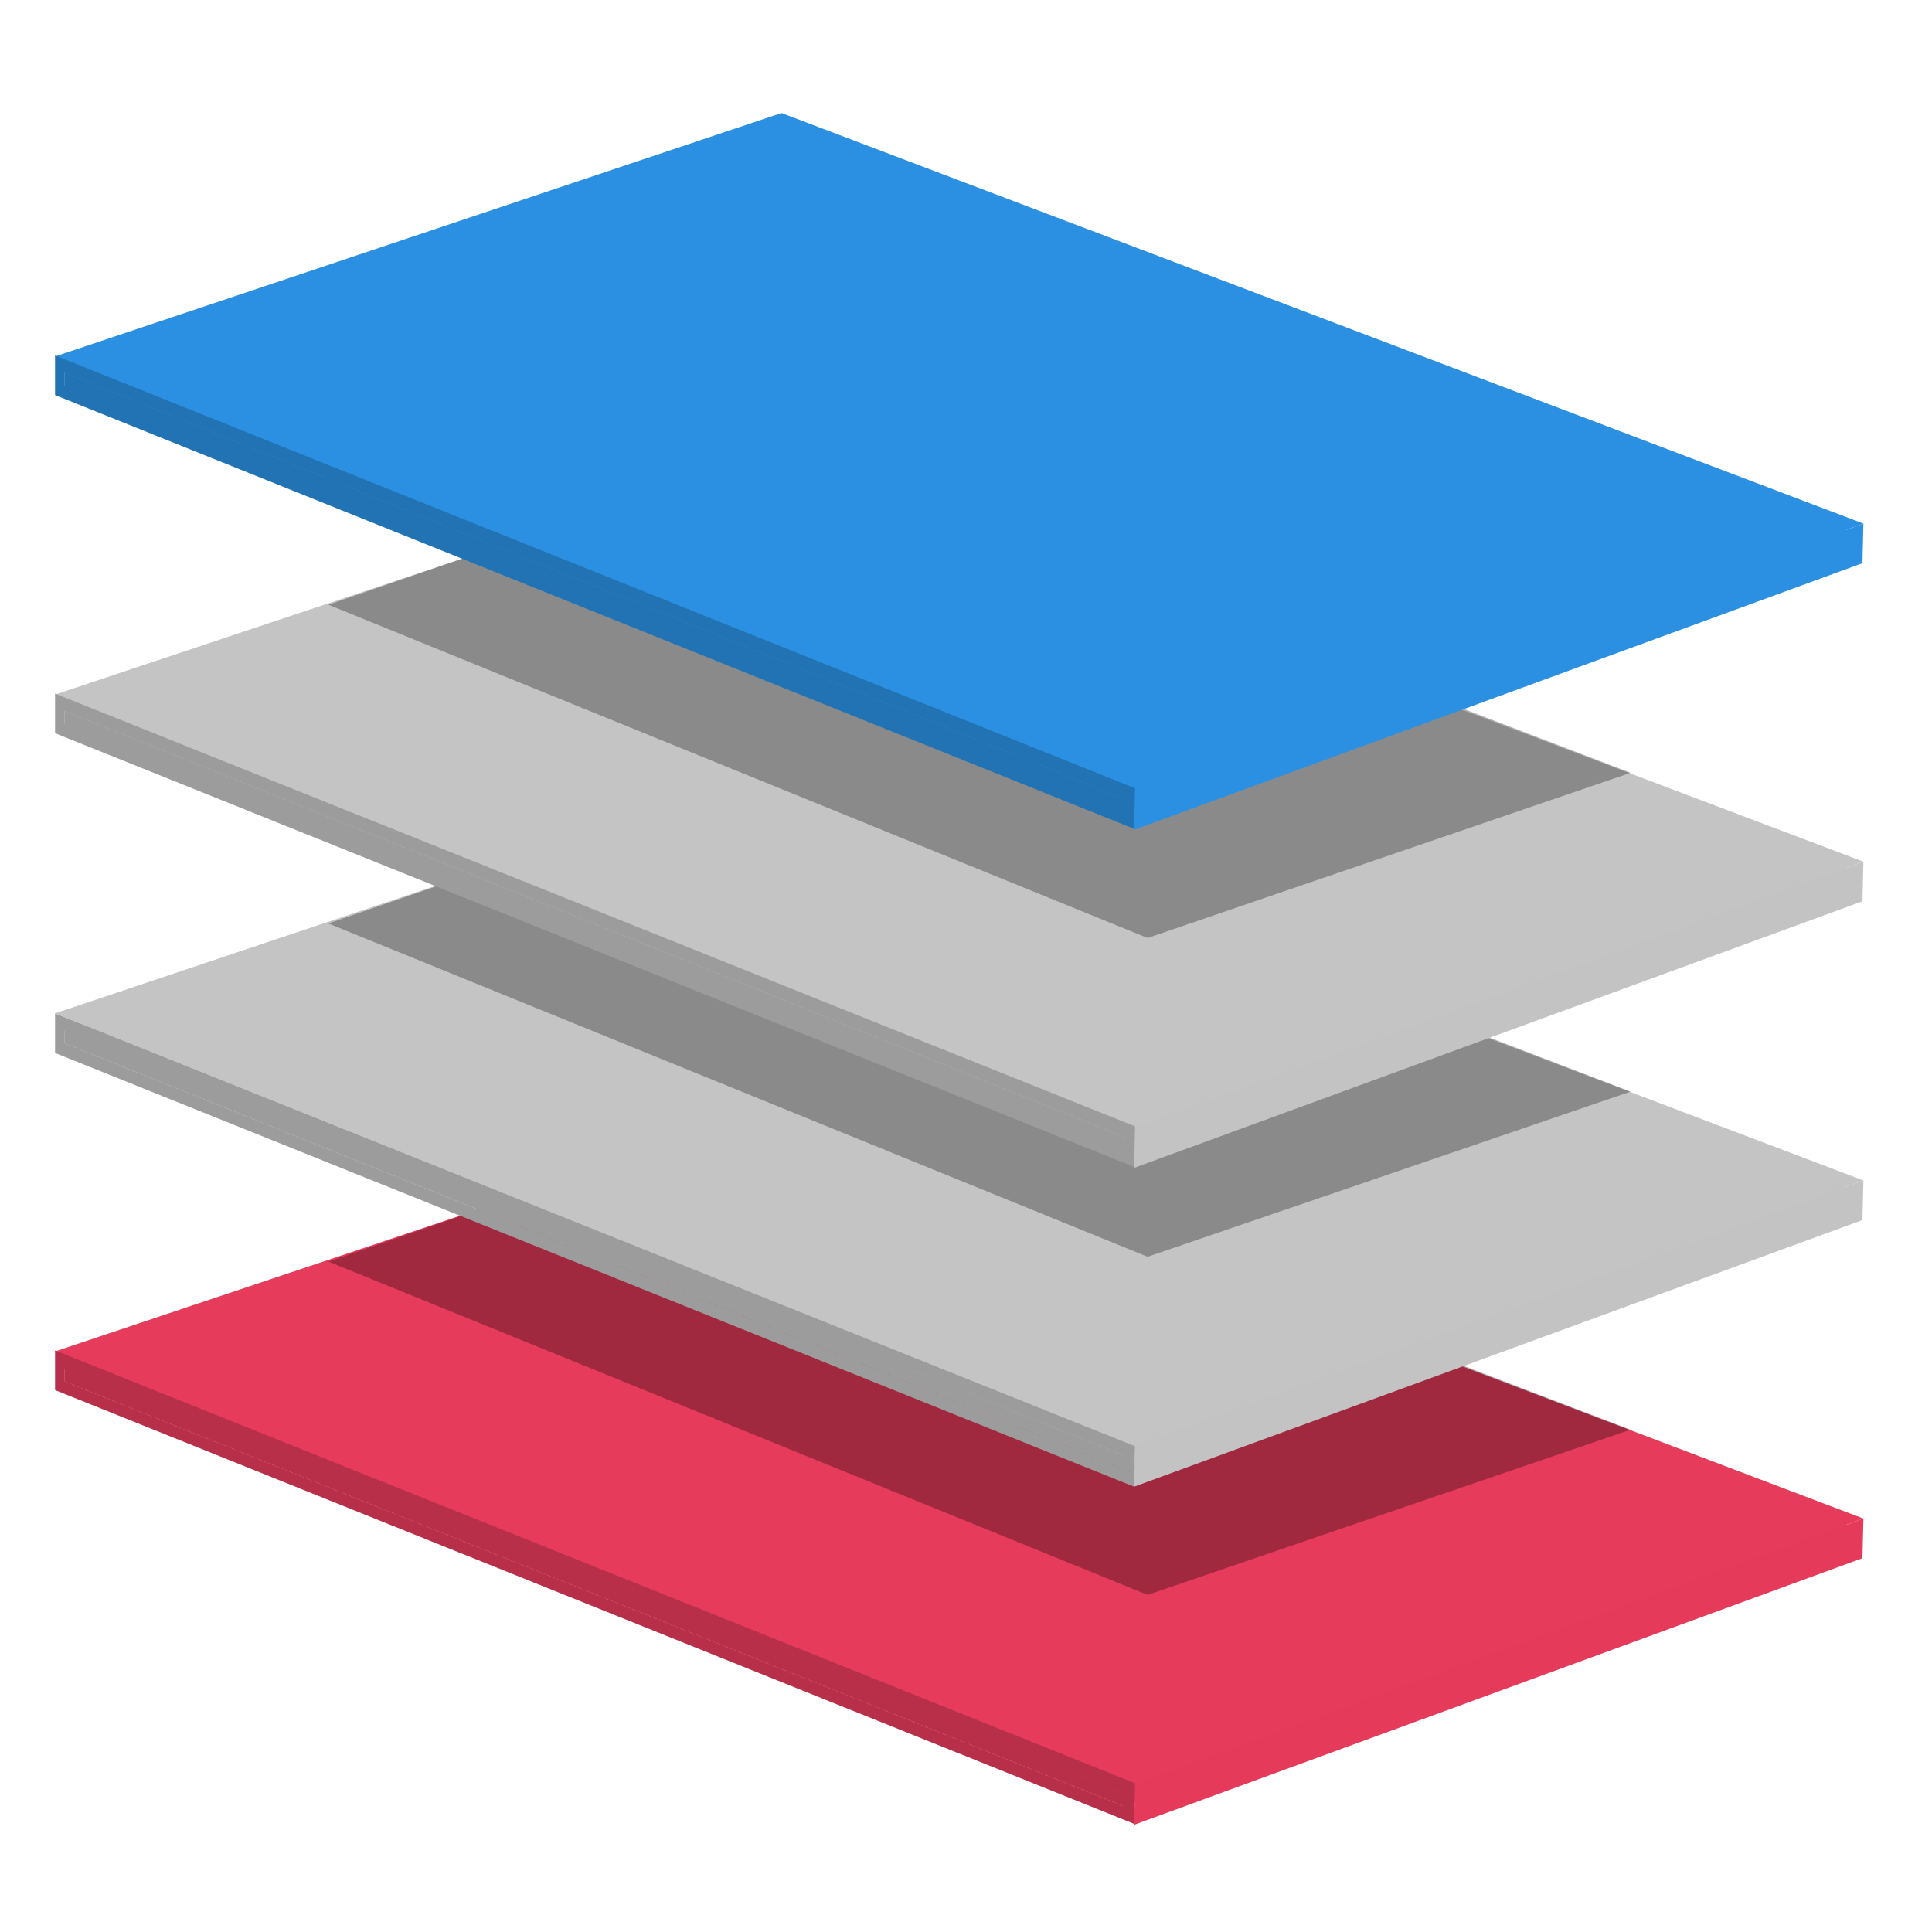 <?xml version="1.0" encoding="utf-8"?>
<!-- Generator: Adobe Illustrator 24.0.1, SVG Export Plug-In . SVG Version: 6.00 Build 0)  -->
<svg version="1.1" id="Layer_1" xmlns="http://www.w3.org/2000/svg" xmlns:xlink="http://www.w3.org/1999/xlink" x="0px" y="0px"
	 viewBox="0 0 200 200" style="enable-background:new 0 0 200 200;" xml:space="preserve">
<style type="text/css">
	.st0{enable-background:new    ;}
	.st1{fill:#E53A5A;}
	.st2{fill:#E63B5A;}
	.st3{fill:#B72F48;}
	.st4{opacity:0.3;}
	.st5{fill:#C3C3C3;}
	.st6{fill:#C4C4C4;}
	.st7{fill:#9C9C9C;}
	.st8{fill:#2B90E1;}
	.st9{fill:#2B90E2;}
	.st10{fill:#2273B4;}
</style>
<g>
	<g>
		<g class="st0">
			<g>
				<polygon class="st1" points="81.9,117.8 6.7,143 6.7,141.6 81.9,116.5 				"/>
			</g>
			<g>
				<polygon class="st2" points="191.7,159.5 116.4,187 6.7,143 81.9,117.8 				"/>
			</g>
			<g>
				<polygon class="st2" points="191.8,158.1 116.4,185.7 6.7,141.6 81.9,116.5 				"/>
			</g>
			<g>
				<polygon class="st1" points="191.7,159.5 116.4,187 116.4,185.7 191.8,158.1 				"/>
			</g>
			<g>
				<polygon class="st3" points="116.4,187 6.7,143 6.7,141.6 116.4,185.7 				"/>
			</g>
			<g>
				<polygon class="st2" points="192.9,157.2 117.5,184.7 5.7,139.9 80.9,114.7 				"/>
			</g>
			<g>
				<polygon class="st1" points="192.8,161.3 117.4,188.9 117.5,184.7 192.9,157.2 				"/>
			</g>
			<g>
				<path class="st3" d="M5.7,143.9l0-4.1l111.8,44.8l-0.1,4.2L5.7,143.9z M116.4,185.7l-109.7-44l0,1.3L116.4,187L116.4,185.7"/>
			</g>
		</g>
	</g>
</g>
<polygon class="st4" points="118.8,165.1 34,130.6 81,114.4 168.8,148 "/>
<g>
	<g>
		<g class="st0">
			<g>
				<polygon class="st5" points="81.9,82.8 6.7,108 6.7,106.6 81.9,81.5 				"/>
			</g>
			<g>
				<polygon class="st6" points="191.7,124.5 116.4,152.1 6.7,108 81.9,82.8 				"/>
			</g>
			<g>
				<polygon class="st6" points="191.8,123.2 116.4,150.7 6.7,106.6 81.9,81.5 				"/>
			</g>
			<g>
				<polygon class="st5" points="191.7,124.5 116.4,152.1 116.4,150.7 191.8,123.2 				"/>
			</g>
			<g>
				<path class="st7" d="M5.7,109l0-4.1l111.8,44.8l-0.1,4.2L5.7,109z M116.4,150.7l-109.7-44l0,1.3l109.7,44.1L116.4,150.7"/>
			</g>
			<g>
				<polygon class="st7" points="116.4,152.1 6.7,108 6.7,106.6 116.4,150.7 				"/>
			</g>
			<g>
				<polygon class="st6" points="192.9,122.2 117.5,149.7 5.7,104.9 80.9,79.7 				"/>
			</g>
			<g>
				<polygon class="st5" points="192.8,126.3 117.4,153.9 117.5,149.7 192.9,122.2 				"/>
			</g>
		</g>
	</g>
</g>
<polygon class="st4" points="118.8,130.1 34,95.6 81,79.4 168.8,113 "/>
<g>
	<g>
		<g class="st0">
			<g>
				<polygon class="st5" points="81.9,49.8 6.7,75 6.7,73.6 81.9,48.5 				"/>
			</g>
			<g>
				<polygon class="st6" points="191.7,91.5 116.4,119.1 6.7,75 81.9,49.8 				"/>
			</g>
			<g>
				<polygon class="st6" points="191.8,90.1 116.4,117.7 6.7,73.6 81.9,48.5 				"/>
			</g>
			<g>
				<polygon class="st5" points="191.7,91.5 116.4,119.1 116.4,117.7 191.8,90.1 				"/>
			</g>
			<g>
				<polygon class="st7" points="116.4,119.1 6.7,75 6.7,73.6 116.4,117.7 				"/>
			</g>
			<g>
				<polygon class="st6" points="192.9,89.2 117.5,116.7 5.7,71.9 80.9,46.8 				"/>
			</g>
			<g>
				<polygon class="st5" points="192.8,93.3 117.4,120.9 117.5,116.7 192.9,89.2 				"/>
			</g>
			<g>
				<path class="st7" d="M5.7,75.9l0-4.1l111.8,44.8l-0.1,4.2L5.7,75.9z M116.4,117.7L6.7,73.6l0,1.3l109.7,44.1L116.4,117.7"/>
			</g>
		</g>
	</g>
</g>
<polygon class="st4" points="118.8,97.1 34,62.6 81,46.4 168.8,80 "/>
<g>
	<g>
		<g class="st0">
			<g>
				<polygon class="st8" points="81.9,14.8 6.7,40 6.7,38.6 81.9,13.5 				"/>
			</g>
			<g>
				<polygon class="st9" points="191.7,56.5 116.4,84.1 6.7,40 81.9,14.8 				"/>
			</g>
			<g>
				<polygon class="st9" points="191.8,55.1 116.4,82.7 6.7,38.6 81.9,13.5 				"/>
			</g>
			<g>
				<polygon class="st8" points="191.7,56.5 116.4,84.1 116.4,82.7 191.8,55.1 				"/>
			</g>
			<g>
				<polygon class="st10" points="116.4,84.1 6.7,40 6.7,38.6 116.4,82.7 				"/>
			</g>
			<g>
				<polygon class="st9" points="192.9,54.2 117.5,81.7 5.7,36.9 80.9,11.7 				"/>
			</g>
			<g>
				<polygon class="st8" points="192.8,58.3 117.4,85.9 117.5,81.7 192.9,54.2 				"/>
			</g>
			<g>
				<path class="st10" d="M5.7,40.9l0-4.1l111.8,44.8l-0.1,4.2L5.7,40.9z M116.4,82.7L6.7,38.6l0,1.3l109.7,44.1L116.4,82.7"/>
			</g>
		</g>
	</g>
</g>
</svg>

